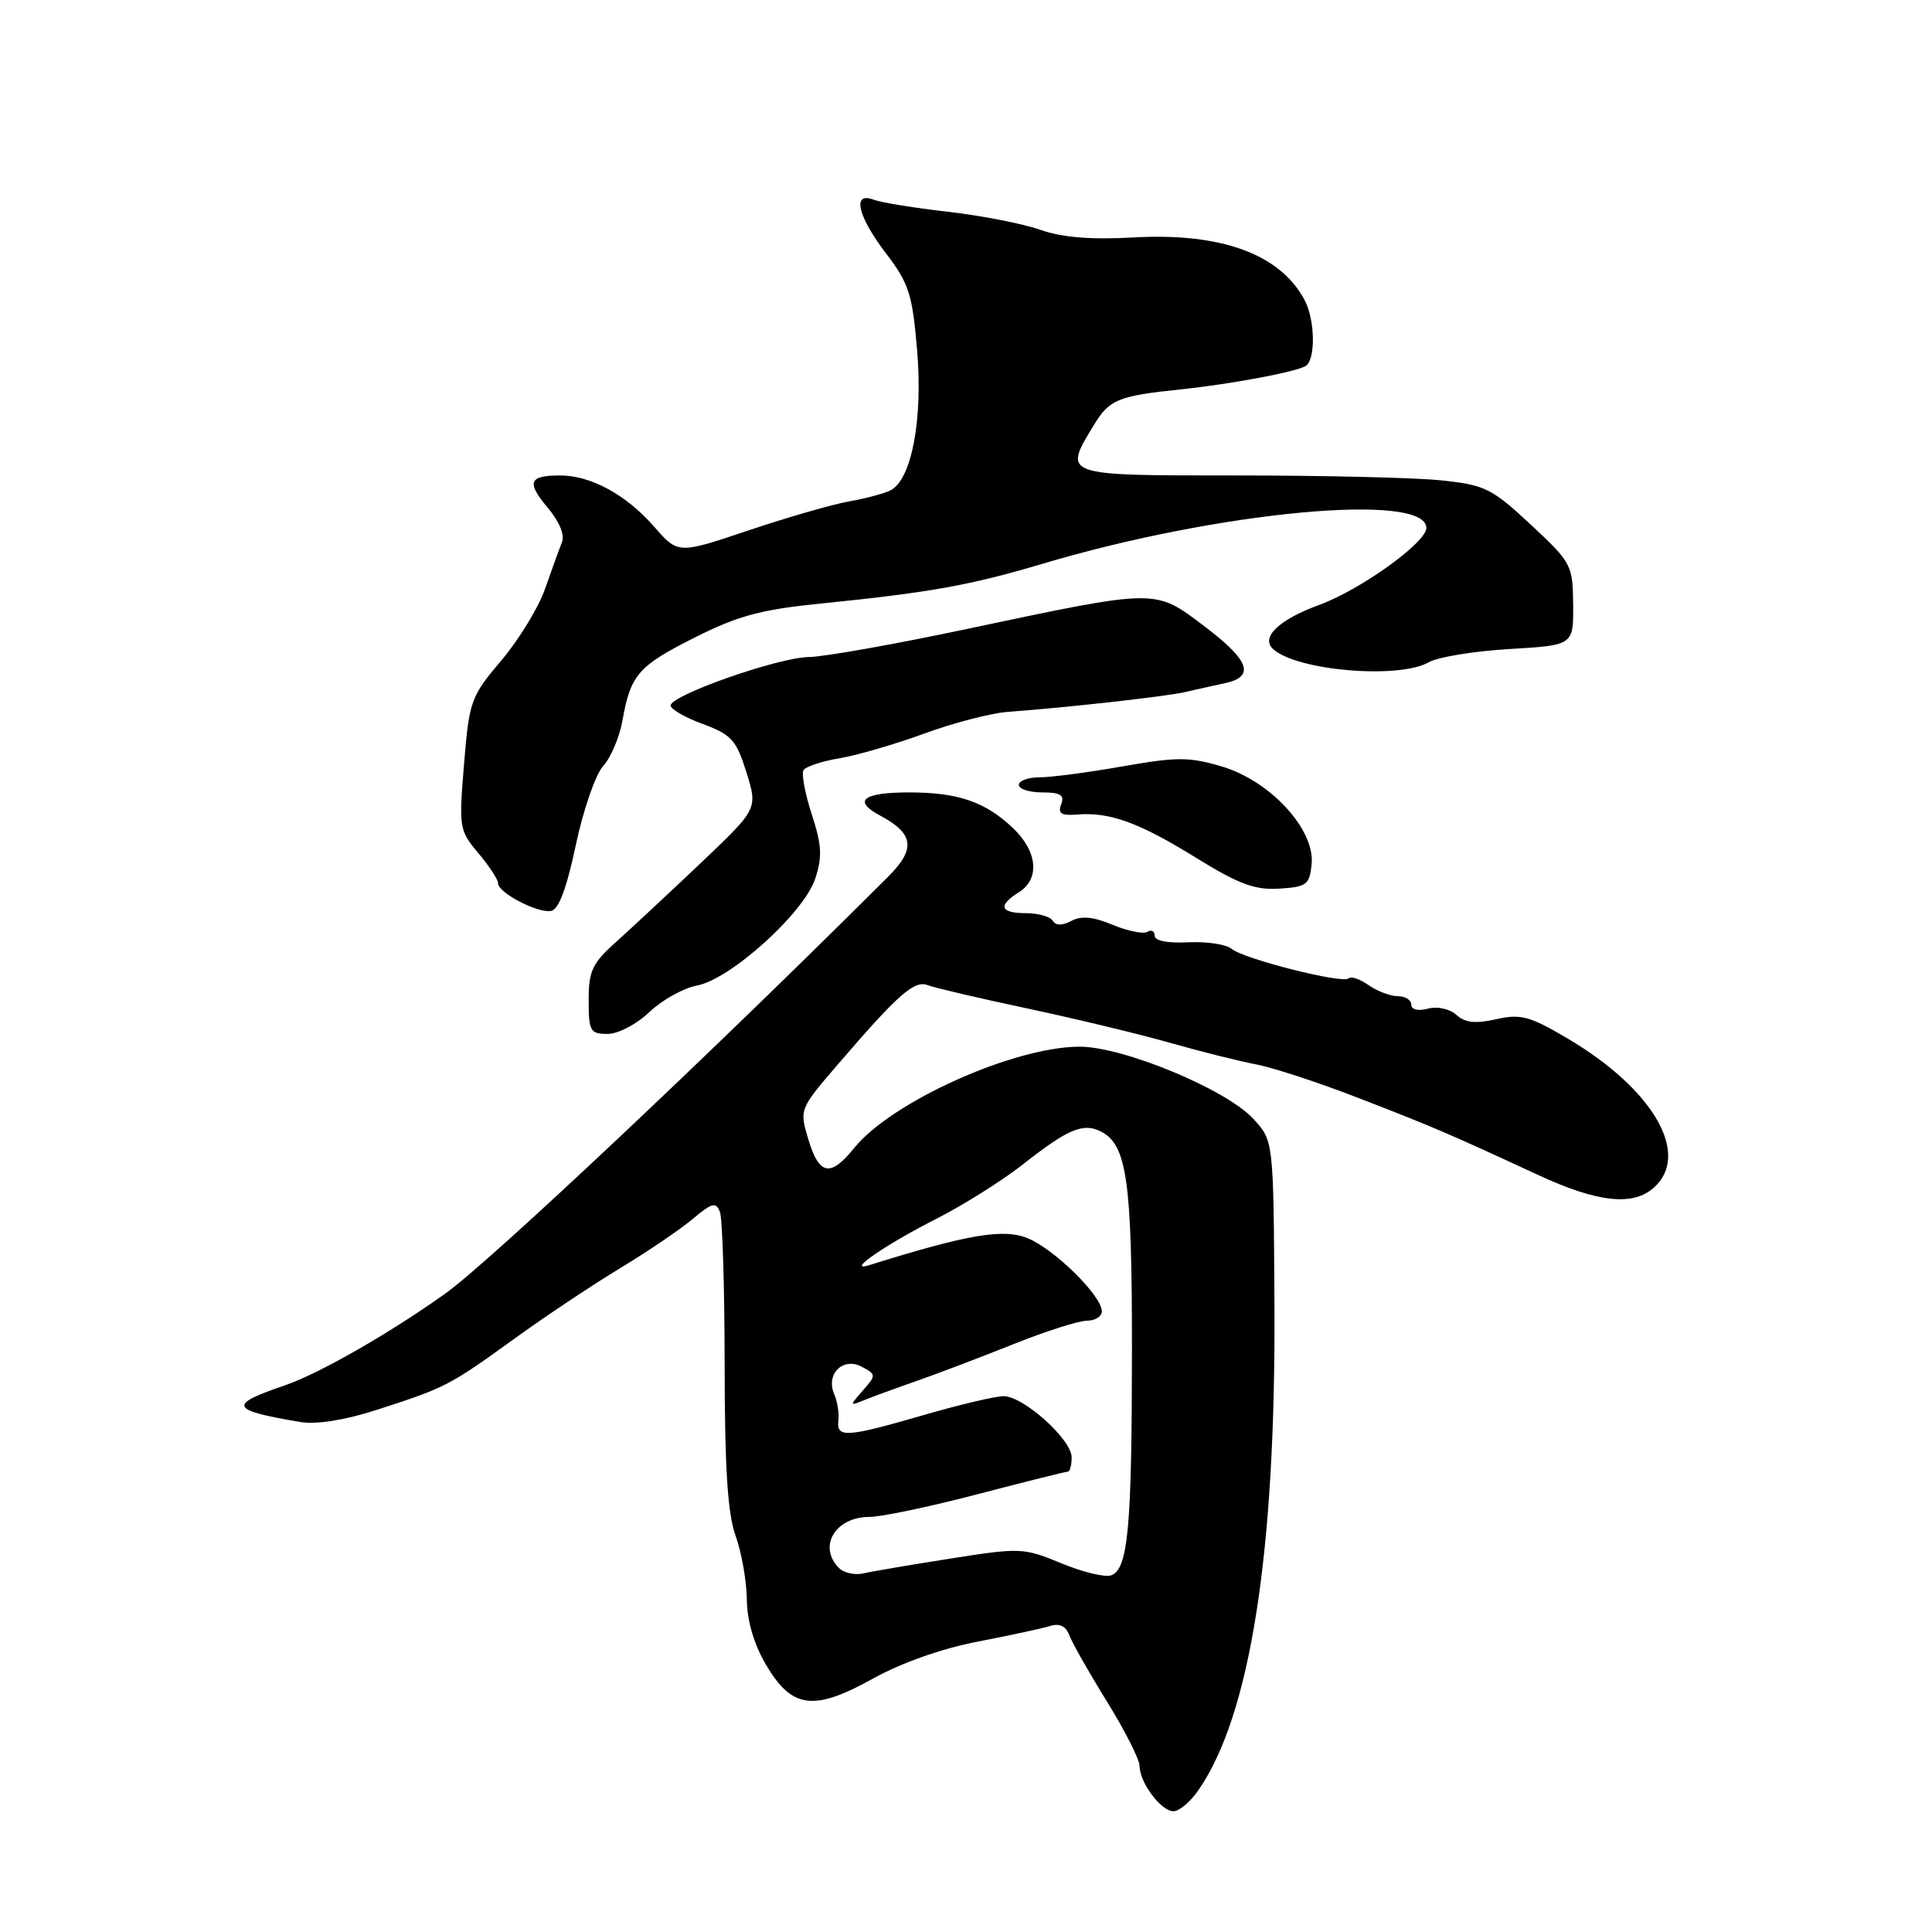 <?xml version="1.0" encoding="UTF-8" standalone="no"?>
<!DOCTYPE svg PUBLIC "-//W3C//DTD SVG 1.1//EN" "http://www.w3.org/Graphics/SVG/1.1/DTD/svg11.dtd" >
<svg xmlns="http://www.w3.org/2000/svg" xmlns:xlink="http://www.w3.org/1999/xlink" version="1.1" viewBox="0 0 256 256">
 <g >
 <path fill="currentColor"
d=" M 158.77 237.25 C 165.67 227.32 169.06 205.73 168.87 172.84 C 168.75 151.17 168.75 151.17 166.10 148.28 C 162.53 144.36 148.80 138.66 143.00 138.69 C 134.27 138.73 118.12 146.00 113.18 152.12 C 110.03 156.02 108.54 155.74 107.11 150.98 C 105.91 146.97 105.91 146.97 111.21 140.82 C 119.04 131.71 121.17 129.85 122.93 130.54 C 123.80 130.88 129.68 132.26 136.00 133.60 C 142.32 134.94 150.88 137.00 155.00 138.17 C 159.12 139.34 164.30 140.64 166.50 141.05 C 168.70 141.47 174.78 143.46 180.00 145.49 C 189.93 149.33 191.91 150.18 203.72 155.65 C 211.69 159.35 216.39 159.86 219.17 157.35 C 224.06 152.92 219.07 144.32 207.74 137.62 C 202.70 134.64 201.51 134.32 198.26 135.05 C 195.51 135.67 194.13 135.52 192.98 134.48 C 192.10 133.68 190.48 133.32 189.21 133.65 C 187.90 134.00 187.00 133.78 187.00 133.12 C 187.00 132.50 186.20 132.00 185.22 132.00 C 184.24 132.00 182.50 131.34 181.35 130.54 C 180.20 129.73 179.01 129.32 178.70 129.64 C 177.94 130.39 164.85 127.09 163.18 125.72 C 162.45 125.12 159.86 124.74 157.43 124.86 C 154.72 125.00 153.00 124.66 153.00 123.99 C 153.00 123.38 152.57 123.15 152.04 123.47 C 151.52 123.80 149.45 123.38 147.45 122.55 C 144.88 121.47 143.28 121.32 141.97 122.02 C 140.75 122.67 139.91 122.67 139.50 122.00 C 139.16 121.45 137.56 121.00 135.94 121.00 C 132.52 121.00 132.18 120.00 135.00 118.23 C 137.81 116.48 137.49 112.84 134.25 109.75 C 130.58 106.25 126.96 105.00 120.49 105.00 C 114.33 105.00 112.94 106.10 116.61 108.06 C 121.12 110.47 121.38 112.48 117.67 116.18 C 94.28 139.53 64.79 167.29 59.00 171.41 C 51.58 176.70 42.22 182.05 37.71 183.58 C 30.14 186.16 30.44 186.85 39.84 188.43 C 41.91 188.77 45.69 188.18 49.84 186.84 C 59.00 183.89 59.51 183.63 68.00 177.50 C 72.12 174.51 78.50 170.26 82.17 168.04 C 85.84 165.82 90.18 162.88 91.81 161.50 C 94.34 159.37 94.88 159.24 95.39 160.58 C 95.73 161.45 96.01 170.56 96.02 180.83 C 96.03 194.54 96.41 200.56 97.47 203.50 C 98.26 205.70 98.93 209.49 98.96 211.91 C 98.98 214.74 99.89 217.84 101.47 220.54 C 104.92 226.42 107.79 226.80 115.66 222.43 C 119.44 220.33 124.83 218.43 129.57 217.52 C 133.82 216.70 138.14 215.77 139.16 215.45 C 140.39 215.06 141.24 215.47 141.69 216.68 C 142.06 217.68 144.31 221.64 146.68 225.47 C 149.06 229.31 151.00 233.15 151.00 234.00 C 151.00 236.19 153.85 240.00 155.49 240.00 C 156.24 240.00 157.72 238.76 158.77 237.25 Z  M 86.05 134.10 C 87.72 132.51 90.55 130.93 92.35 130.59 C 96.80 129.76 106.53 120.97 108.02 116.43 C 108.98 113.53 108.89 111.97 107.56 107.90 C 106.67 105.16 106.18 102.53 106.47 102.05 C 106.77 101.57 108.92 100.86 111.26 100.47 C 113.59 100.08 118.65 98.60 122.50 97.19 C 126.35 95.78 131.30 94.50 133.50 94.33 C 141.44 93.75 154.55 92.28 157.00 91.71 C 158.38 91.39 160.74 90.86 162.25 90.54 C 166.37 89.67 165.60 87.52 159.52 82.93 C 152.97 77.99 153.47 77.98 128.18 83.33 C 118.66 85.35 109.21 87.03 107.18 87.06 C 103.09 87.12 88.86 92.12 88.86 93.49 C 88.86 93.97 90.79 95.08 93.14 95.94 C 96.93 97.35 97.57 98.06 98.91 102.35 C 100.41 107.18 100.41 107.18 92.87 114.34 C 88.72 118.28 83.68 122.97 81.67 124.78 C 78.48 127.62 78.00 128.64 78.00 132.53 C 78.00 136.64 78.20 137.00 80.51 137.00 C 81.91 137.00 84.35 135.72 86.05 134.10 Z  M 76.29 112.01 C 77.27 107.36 78.90 102.64 79.91 101.52 C 80.93 100.41 82.07 97.71 82.47 95.52 C 83.56 89.39 84.55 88.25 92.07 84.47 C 97.78 81.59 100.83 80.77 108.78 79.97 C 123.12 78.53 128.55 77.56 138.15 74.70 C 161.52 67.74 189.00 65.18 189.00 69.96 C 189.00 71.88 180.28 78.15 174.86 80.13 C 169.44 82.11 166.97 84.48 168.72 86.03 C 171.93 88.89 185.37 90.01 189.32 87.75 C 190.52 87.06 195.32 86.28 200.00 86.00 C 208.50 85.50 208.50 85.50 208.45 80.10 C 208.40 74.85 208.24 74.55 202.82 69.50 C 197.66 64.70 196.77 64.26 190.97 63.65 C 187.53 63.29 175.32 63.00 163.85 63.00 C 140.61 63.00 140.83 63.08 144.97 56.28 C 147.01 52.93 148.16 52.46 156.50 51.59 C 163.09 50.90 171.74 49.28 173.00 48.50 C 174.35 47.66 174.27 42.37 172.85 39.73 C 169.61 33.67 161.82 30.82 150.26 31.46 C 144.55 31.78 140.76 31.47 137.87 30.46 C 135.59 29.65 130.07 28.57 125.61 28.06 C 121.15 27.55 116.71 26.83 115.75 26.46 C 112.87 25.35 113.64 28.65 117.41 33.59 C 120.45 37.57 120.90 38.98 121.53 46.51 C 122.29 55.66 120.79 63.54 118.00 64.97 C 117.18 65.39 114.70 66.05 112.50 66.44 C 110.30 66.83 104.30 68.56 99.18 70.28 C 89.85 73.42 89.85 73.42 86.68 69.79 C 82.97 65.55 78.29 63.00 74.22 63.00 C 70.07 63.00 69.73 63.89 72.58 67.28 C 74.14 69.14 74.86 70.89 74.45 71.89 C 74.09 72.78 73.09 75.53 72.23 78.00 C 71.38 80.47 68.77 84.75 66.44 87.50 C 62.38 92.30 62.18 92.85 61.49 101.22 C 60.79 109.66 60.85 110.04 63.38 113.04 C 64.82 114.75 66.00 116.55 66.00 117.04 C 66.00 118.29 71.18 121.00 73.00 120.71 C 74.02 120.55 75.07 117.78 76.29 112.01 Z  M 173.80 114.48 C 174.24 109.91 168.32 103.47 161.92 101.57 C 157.58 100.28 155.96 100.28 148.73 101.55 C 144.21 102.35 139.26 103.00 137.75 103.00 C 136.24 103.00 135.00 103.45 135.00 104.00 C 135.00 104.55 136.40 105.00 138.11 105.00 C 140.52 105.00 141.08 105.35 140.61 106.58 C 140.14 107.80 140.62 108.10 142.75 107.93 C 147.05 107.58 150.94 108.99 158.50 113.67 C 164.14 117.16 166.28 117.95 169.50 117.75 C 173.15 117.52 173.53 117.24 173.80 114.48 Z  M 111.18 207.78 C 108.33 204.93 110.67 201.00 115.21 201.00 C 116.76 201.00 123.19 199.65 129.50 198.00 C 135.81 196.35 141.21 195.00 141.49 195.00 C 141.77 195.00 142.00 194.15 142.00 193.10 C 142.00 190.74 135.61 185.00 132.98 185.00 C 131.91 185.00 127.15 186.12 122.40 187.50 C 112.16 190.47 110.81 190.56 111.09 188.25 C 111.21 187.29 110.96 185.71 110.54 184.74 C 109.38 182.07 111.70 179.77 114.19 181.10 C 116.11 182.13 116.11 182.22 114.33 184.25 C 112.55 186.29 112.55 186.32 114.50 185.53 C 115.60 185.08 118.75 183.93 121.50 182.97 C 124.25 182.01 130.00 179.82 134.28 178.11 C 138.55 176.40 142.94 175.00 144.03 175.00 C 145.11 175.00 146.00 174.44 146.00 173.75 C 145.99 171.70 139.75 165.55 136.20 164.08 C 132.98 162.75 128.26 163.55 115.21 167.63 C 111.91 168.66 117.24 164.97 124.05 161.51 C 127.65 159.68 132.82 156.43 135.55 154.28 C 141.56 149.55 143.59 148.71 145.97 149.98 C 149.33 151.78 150.00 156.59 149.99 178.90 C 149.98 202.41 149.48 207.88 147.26 208.73 C 146.46 209.04 143.49 208.33 140.65 207.15 C 135.66 205.08 135.20 205.06 126.00 206.51 C 120.78 207.33 115.57 208.21 114.43 208.48 C 113.28 208.74 111.82 208.42 111.18 207.78 Z "/>
</g>
</svg>